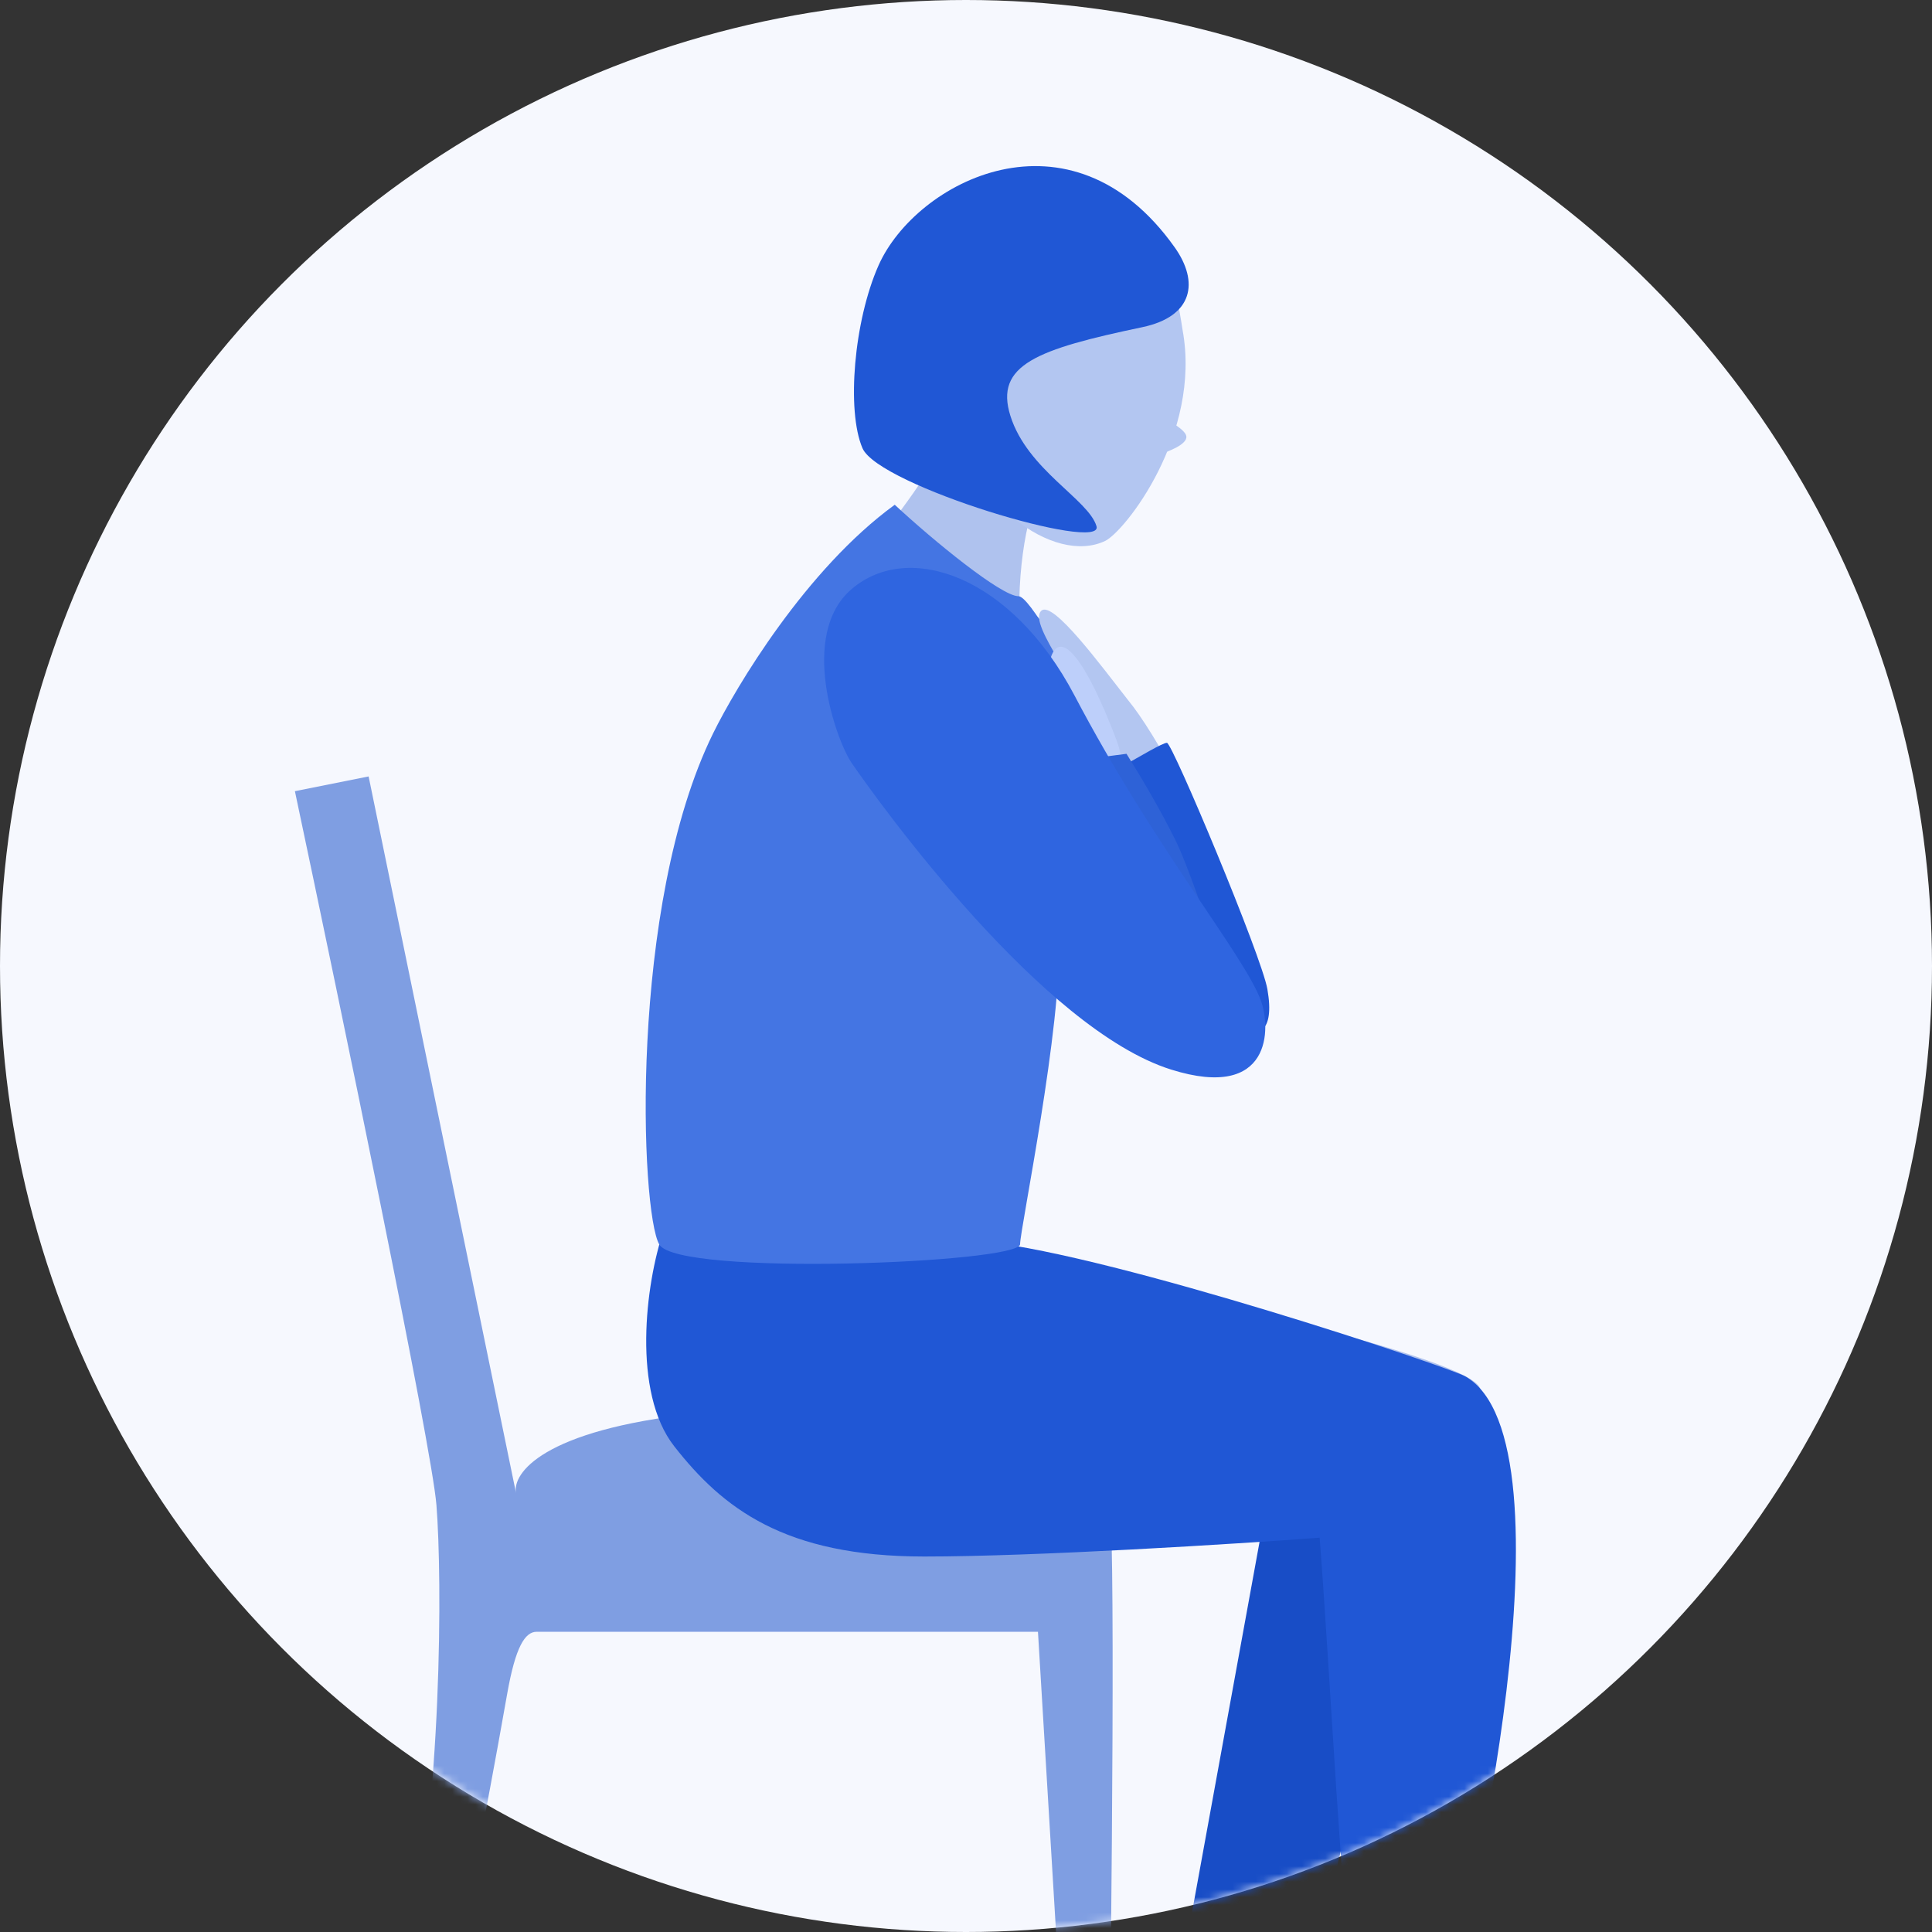 <svg width="250" height="250" viewBox="0 0 250 250" fill="none" xmlns="http://www.w3.org/2000/svg">
<rect x="0" y="0" width="250" height="250" fill="#333333" stroke="none"/>
<circle cx="125" cy="125" r="125" fill="#F6F8FE"/>
<mask id="mask0_2168_215176" style="mask-type:alpha" maskUnits="userSpaceOnUse" x="0" y="0" width="250" height="250">
<circle cx="125" cy="125" r="125" fill="#F6F8FE"/>
</mask>
<g mask="url(#mask0_2168_215176)">
<path d="M47.699 100.471L66.776 193.214C66.259 190.67 70.19 185.047 90.051 182.91C114.878 180.238 142.324 190.161 143.469 193.214C144.385 195.657 143.851 248.428 143.469 274.508H138.127L134.312 211.152H69.447C67.921 211.152 66.701 213.124 65.632 219.167C59.145 255.807 57.492 258.606 52.659 274.508H46.554C46.554 274.508 48.996 270.386 52.659 253.899C57.237 233.289 57.237 204.283 56.474 194.741C55.864 187.108 44.01 129.986 38.16 102.379L47.699 100.471Z" fill="#7F9EE2"/>
<path d="M153.024 270.401C153.221 266.498 161.494 215.869 165.903 191.04C171.82 189.416 182.61 187.417 182.61 191.315C182.61 196.188 168.688 251.535 166.947 261.627C165.971 267.286 173.212 266.847 183.655 272.417C194.097 277.986 180.075 280.597 173.212 277.986C165.903 275.204 152.676 277.293 153.024 270.401Z" fill="#A8BAE6"/>
<path d="M152.994 254.32L164.163 193.059C168.34 189.23 175.302 189.926 178.434 196.888C180.94 202.457 178.55 217.076 177.042 223.69C174.721 235.64 169.354 256.756 168.309 257.104C166.46 257.72 156.823 256.756 152.994 254.32Z" fill="#184DC6"/>
<path d="M128.04 74.408C134.325 77.453 148.243 97.782 154.417 107.567C152.733 122.244 139.264 109.741 133.091 102.675C126.917 95.608 120.182 70.603 128.04 74.408Z" fill="#2057D5"/>
<path d="M133.431 88.987C130.647 81.191 132.271 69.865 133.431 66.5C130.647 61.163 125.737 51.045 121.003 59.399C115.086 69.841 96.883 88.987 94.099 94.905C91.314 100.822 87.137 151.293 84.701 169.045C82.264 186.797 93.055 190.625 100.016 193.41C105.585 195.638 150.835 194.338 172.764 193.41C172.532 198.051 172.207 208.586 172.764 213.598C173.46 219.864 177.289 258.848 176.245 271.379C175.208 283.823 185.452 282.275 206.438 279.102L206.875 279.036C211.503 278.337 214.287 271.379 202.35 271.379C187.834 271.379 188.646 267.199 189.574 254.668C190.373 243.874 191.908 185.056 191.56 179.835C191.281 175.658 147.122 166.028 125.077 161.735C124.845 158.951 124.521 151.014 125.077 141.547C125.774 129.712 136.912 98.734 133.431 88.987Z" fill="#AFC2EE"/>
<path d="M87.24 187.141C81.766 180.148 83.527 166.141 85.847 159.295C93.969 160.224 113.729 159.197 127.616 160.688C144.501 162.5 187.402 176.861 189.589 178.091C204.536 186.5 189.589 252.58 187.501 255.016C186.142 256.602 175.651 256.408 174.955 253.972C173.728 249.68 172.156 216.96 170.763 198.976C159.973 199.788 134.076 201.413 119.596 201.413C101.497 201.413 93.505 195.147 87.24 187.141Z" fill="#2057D5"/>
<path d="M131.792 77.15C129.564 77.15 120.77 69.956 115.78 65.315C104.294 73.669 95.239 88.869 92.273 94.902C81.321 117.178 82.875 156.859 85.311 161.036C87.748 165.213 131.999 163.437 131.999 161C131.999 159.051 137.499 132.5 136.999 121.5C140.712 125.213 143.718 133.329 149.009 136.671C155.623 140.848 159.799 137.367 161.192 133.538C162.584 129.709 156.667 118.571 153.882 115.09C151.098 111.609 134.577 77.15 131.792 77.15Z" fill="#4475E3"/>
<path d="M122.047 52.086C125.235 65.159 136.386 73.133 142.999 70C145.516 68.808 155.504 56.206 153.024 42.69C150.978 29.055 146.41 20.334 130.399 24.239C120.313 26.698 118.858 39.013 122.047 52.086Z" fill="#B3C6F1"/>
<path d="M134.739 79.04C136.228 77.617 142.495 86.175 146.001 90.632C149.315 94.652 156.528 107.132 160.094 120.402C163.66 133.672 158.907 136.529 156.241 132.615C153.574 128.702 150.756 109.822 149.333 105.765C147.91 101.709 142.056 100.225 141.364 94.899C140.672 89.573 132.879 80.819 134.739 79.04Z" fill="#B3C6F1"/>
<path d="M151 96.118C150.443 96.118 147.456 97.918 145.367 99.078C145.715 99.542 149.962 105.97 150.24 107.084C150.588 108.476 151.981 117.526 153.373 124.14C154.765 130.753 166 139.5 164 128C163.253 123.703 151.696 96.118 151 96.118Z" fill="#2057D5"/>
<path d="M136 85C134.98 87.896 137.885 95.551 138.571 98.963C140.841 101.123 147.23 102.965 144.394 95.55C140.489 85.339 137.275 81.38 136 85Z" fill="#BDCFFA"/>
<path d="M152.162 108.838C154.293 113.175 159.106 127.978 161.246 134.838L140.001 98.288L145.769 97.542C147.337 100.058 150.031 104.502 152.162 108.838Z" fill="#2E62D7"/>
<path d="M139.059 90.028C130.893 74.473 117.567 69.938 110.212 76.215C103.276 82.135 108.24 95.877 110.21 98.741C114.035 104.3 134.924 133.193 151.549 138.404C164.607 142.496 164.5 133 163.118 129.364C160.86 123.427 149.266 109.472 139.059 90.028Z" fill="#2F65E0"/>
<path d="M153.514 56.458C153.405 55.627 151.286 54.426 150.24 53.929C149.616 55.704 148.653 59.173 149.787 58.854C151.205 58.455 153.652 57.498 153.514 56.458Z" fill="#B3C6F1"/>
<path d="M147.803 42.339C154.416 40.949 155.181 36.477 152 32C138.5 13 118.508 23.5 113.691 34.325C110.499 41.5 109.515 53.121 111.603 57.994C113.692 62.867 142.93 71.569 141.886 68.088C140.841 64.607 132.958 60.819 130.747 53.817C128.659 47.204 134.237 45.188 147.803 42.339Z" fill="#2057D5"/>
</g>
</svg>
